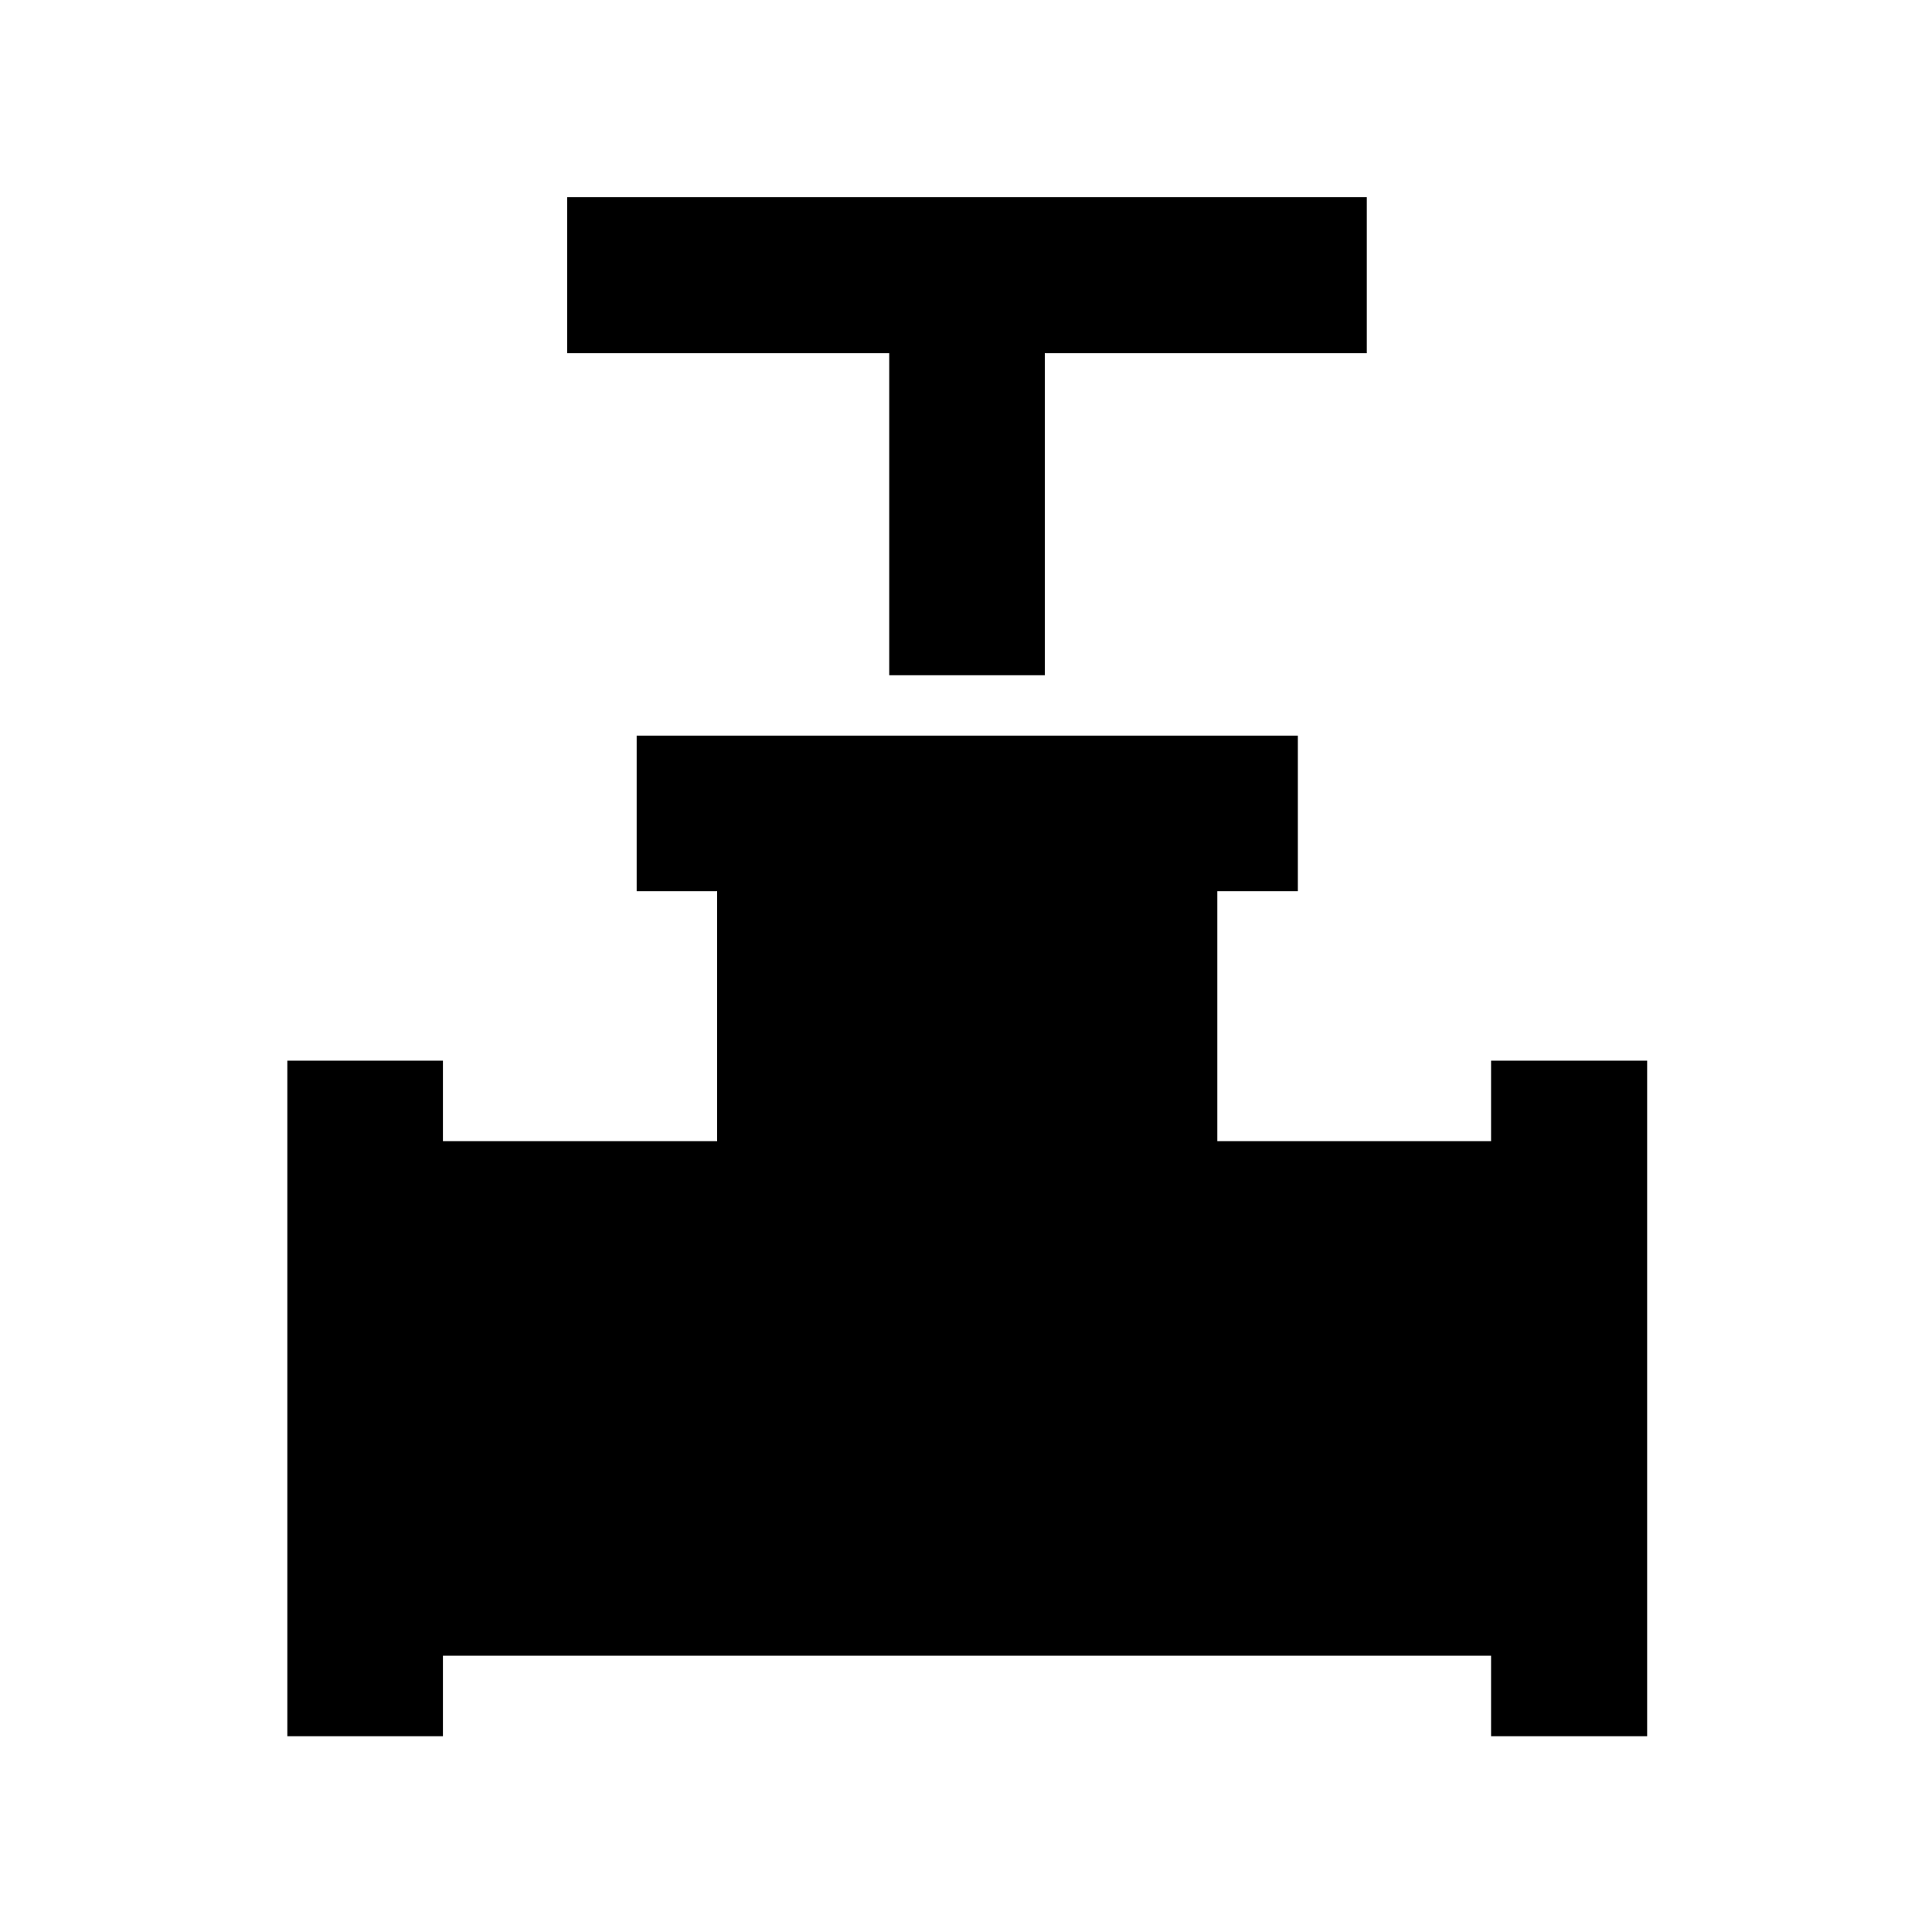 <svg xmlns="http://www.w3.org/2000/svg" height="48" viewBox="0 -960 960 960" width="48"><path d="M441.85-624.48v-160h-160v-77.54h397.3v77.54h-160v160h-77.3ZM142.78-97.28v-335.68h77.31v40h136.26v-124.21h-40v-77.31h328.54v77.31h-40v124.21h136.02v-40h77.55v335.68h-77.55v-40H220.09v40h-77.31Z"/></svg>